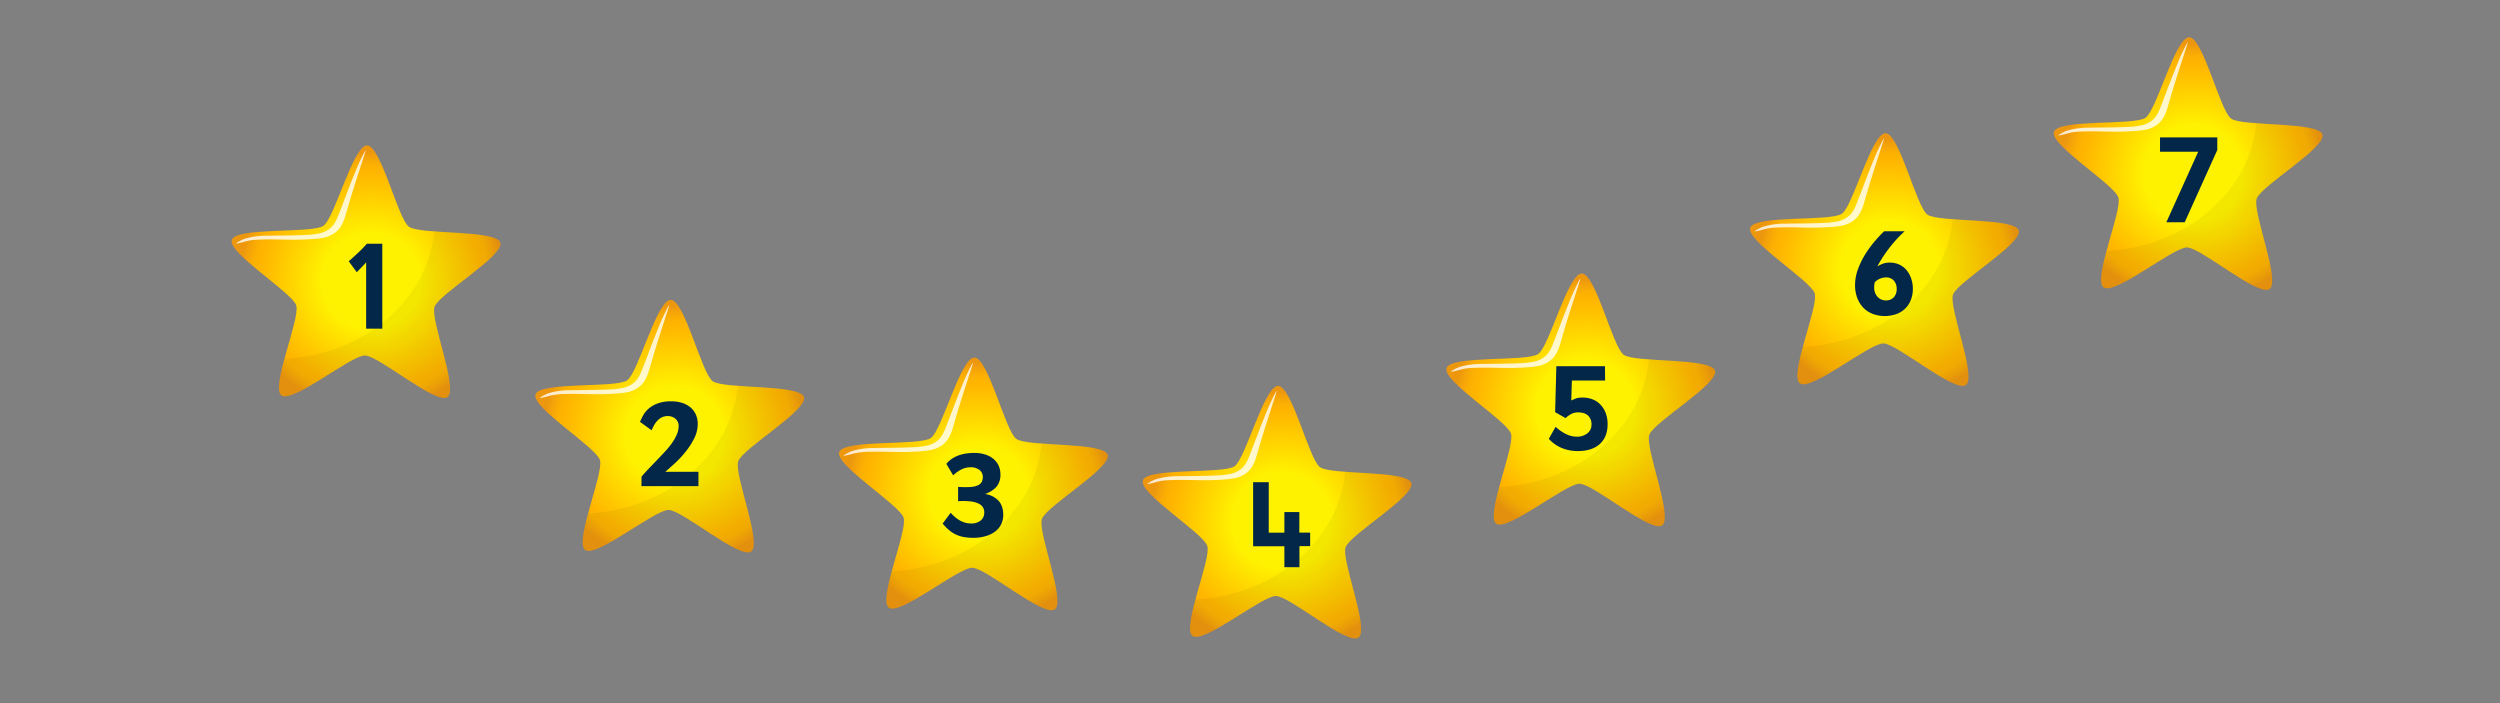 <svg id="Layer_1" data-name="Layer 1" xmlns="http://www.w3.org/2000/svg" xmlns:xlink="http://www.w3.org/1999/xlink" viewBox="0 0 1600 450"><rect x="0" y="0" width="1600" height="450" fill="#808080" stroke="none"/><defs><style>.cls-1{fill:none;}.cls-2{fill:url(#radial-gradient);}.cls-3{opacity:0.05;}.cls-4{fill:#fff;opacity:0.8;}.cls-5{fill:url(#radial-gradient-2);}.cls-6{fill:url(#radial-gradient-3);}.cls-7{fill:url(#radial-gradient-4);}.cls-8{fill:url(#radial-gradient-5);}.cls-9{fill:url(#radial-gradient-6);}.cls-10{fill:url(#radial-gradient-7);}.cls-11{fill:#022749;}.cls-12{clip-path:url(#clip-path);}.cls-13{fill:url(#linear-gradient);}.cls-14{fill:#032616;}.cls-15{fill:#011c24;}.cls-16{fill:#042f33;}</style><radialGradient id="radial-gradient" cx="296.75" cy="382.64" r="86.77" gradientTransform="translate(-50.27 -183.75) scale(0.97 0.95)" gradientUnits="userSpaceOnUse"><stop offset="0" stop-color="#fff200"/><stop offset="0.37" stop-color="#fff200"/><stop offset="0.84" stop-color="#ffb600"/><stop offset="0.9" stop-color="#fcb102"/><stop offset="0.96" stop-color="#f4a309"/><stop offset="1" stop-color="#ed970f"/></radialGradient><radialGradient id="radial-gradient-2" cx="497.1" cy="486.39" r="86.77" xlink:href="#radial-gradient"/><radialGradient id="radial-gradient-3" cx="697.45" cy="525.18" r="86.77" xlink:href="#radial-gradient"/><radialGradient id="radial-gradient-4" cx="897.8" cy="544.13" r="86.77" xlink:href="#radial-gradient"/><radialGradient id="radial-gradient-5" cx="1098.15" cy="468.74" r="86.77" xlink:href="#radial-gradient"/><radialGradient id="radial-gradient-6" cx="1298.5" cy="374.54" r="86.77" xlink:href="#radial-gradient"/><radialGradient id="radial-gradient-7" cx="1498.85" cy="310.09" r="86.77" xlink:href="#radial-gradient"/><clipPath id="clip-path"><rect class="cls-1" x="1620" y="-954.35" width="1600" height="900"/></clipPath><linearGradient id="linear-gradient" x1="1825.61" y1="86.86" x2="2564.4" y2="-83.67" gradientUnits="userSpaceOnUse"><stop offset="0.02" stop-color="#024e20"/><stop offset="0.82" stop-color="#024e20"/><stop offset="0.94" stop-color="#024e20"/></linearGradient></defs><path class="cls-2" d="M286.34,254.15c-7.26,5.07-43.92-26.54-52.82-26.63s-46.23,30.78-53.38,25.56,12.12-49.24,9.46-57.58-44.07-33.68-41.23-42,51.41-3.89,58.67-9S226,93,234.92,93.07s19.66,46.83,26.81,52.05,55.8,1.79,58.47,10.14-39.27,32.84-42.11,41.13S293.6,249.09,286.34,254.15Z"/><path class="cls-3" d="M277.86,148.11c-4.16,44-45,78.89-95.87,81.62-3,11.09-5,21-1.85,23.36,7.15,5.21,44.47-25.65,53.37-25.56s45.57,31.69,52.83,26.62-11.1-49.47-8.26-57.76,44.78-32.77,42.12-41.12C318.36,149.52,294.74,149.35,277.86,148.11Z"/><path class="cls-4" d="M233.92,96.35c-.34,0-3.72,7-5.12,10.25-4.22,9.91-7.89,20-11.76,30-1.28,3.3-2.63,6.57-5,8.88a16.37,16.37,0,0,1-7.74,3.9,51.83,51.83,0,0,1-9.08,1c-8.8.43-17.72.31-26.51.51a47.14,47.14,0,0,0-11.54,1.76c-2,.53-6,2.8-6,3.13s4.74-.9,6.54-1.4c3.55-1,7.37-1,11.22-1.13,8.82-.2,17.53.47,26.33,0,3.1-.15,8.85-.42,12-1.15a18.22,18.22,0,0,0,8.61-4.36c2.76-2.66,4.29-6.49,5.28-9.91,3.82-13.12,4.88-16.56,9.42-30.55C231.58,104,234.24,96.32,233.92,96.35Z"/><path class="cls-5" d="M480.7,353c-7.26,5.07-43.92-26.54-52.83-26.63S381.65,357.18,374.5,352s12.12-49.24,9.46-57.59-44.07-33.67-41.23-42,51.41-3.89,58.66-9,19-51.59,27.89-51.5,19.65,46.83,26.81,52.05,55.8,1.79,58.46,10.14-39.26,32.84-42.1,41.13S488,348,480.7,353Z"/><path class="cls-3" d="M472.22,247c-4.16,44-45,78.89-95.88,81.62-3,11.09-5,21-1.84,23.35,7.15,5.22,44.47-25.64,53.37-25.55S473.44,358.1,480.7,353s-11.1-49.47-8.26-57.76,44.78-32.77,42.11-41.12C512.72,248.4,489.09,248.23,472.22,247Z"/><path class="cls-4" d="M428.28,195.23c-.34,0-3.73,7-5.12,10.25-4.22,9.91-7.89,20-11.76,30-1.28,3.3-2.63,6.57-5,8.88a16.37,16.37,0,0,1-7.74,3.9,51.83,51.83,0,0,1-9.08,1c-8.8.43-17.72.31-26.52.51a47.59,47.59,0,0,0-11.53,1.75c-1.95.54-6,2.81-6,3.14s4.74-.9,6.53-1.4a46.54,46.54,0,0,1,11.23-1.13c8.82-.2,17.53.47,26.32,0,3.11-.15,8.86-.42,12-1.15a18.22,18.22,0,0,0,8.61-4.36c2.76-2.66,4.28-6.49,5.28-9.91,3.82-13.13,4.88-16.56,9.42-30.55C425.94,202.83,428.6,195.2,428.28,195.23Z"/><path class="cls-6" d="M675.06,390c-7.26,5.07-43.92-26.54-52.83-26.63S576,394.15,568.86,388.93s12.12-49.23,9.46-57.58-44.07-33.68-41.24-42,51.41-3.89,58.67-9,19-51.59,27.89-51.5,19.65,46.84,26.8,52.05,55.81,1.8,58.47,10.15-39.26,32.83-42.1,41.12S682.32,384.94,675.06,390Z"/><path class="cls-3" d="M666.57,284c-4.15,44-45,78.89-95.87,81.63-3,11.08-5,21-1.84,23.35,7.15,5.21,44.47-25.65,53.37-25.56s45.57,31.7,52.83,26.63-11.1-49.48-8.26-57.77,44.78-32.77,42.11-41.12C707.08,285.37,683.45,285.21,666.57,284Z"/><path class="cls-4" d="M622.63,232.2c-.33,0-3.72,7-5.11,10.26-4.22,9.9-7.89,20-11.76,30-1.28,3.31-2.63,6.58-5,8.89a16.4,16.4,0,0,1-7.74,3.89,50.89,50.89,0,0,1-9.08,1c-8.8.43-17.73.31-26.52.52a46.57,46.57,0,0,0-11.53,1.75c-2,.54-6,2.81-6,3.13s4.74-.9,6.53-1.4a46,46,0,0,1,11.23-1.12c8.82-.21,17.52.47,26.32,0a85.74,85.74,0,0,0,12-1.14,18.15,18.15,0,0,0,8.61-4.37c2.76-2.66,4.28-6.49,5.28-9.91,3.81-13.12,4.87-16.56,9.42-30.55C620.3,239.81,623,232.17,622.63,232.2Z"/><path class="cls-7" d="M869.42,408.07c-7.26,5.07-43.92-26.54-52.83-26.63S770.37,412.21,763.22,407s12.12-49.24,9.46-57.59-44.08-33.68-41.24-42,51.41-3.89,58.67-9S809.09,246.9,818,247s19.65,46.83,26.8,52,55.81,1.8,58.47,10.15S864,342,861.17,350.3,876.68,403,869.42,408.07Z"/><path class="cls-3" d="M860.93,302c-4.15,44-45,78.89-95.87,81.63-3,11.08-5,21-1.85,23.35,7.16,5.22,44.48-25.65,53.38-25.56s45.57,31.7,52.83,26.63-11.1-49.48-8.26-57.77,44.78-32.77,42.11-41.12C901.44,303.44,877.81,303.27,860.93,302Z"/><path class="cls-4" d="M817,250.26c-.33,0-3.72,7-5.11,10.26-4.22,9.9-7.89,20-11.76,30-1.28,3.31-2.63,6.58-5,8.89a16.4,16.4,0,0,1-7.74,3.89,50.89,50.89,0,0,1-9.08,1c-8.8.44-17.73.31-26.52.52a47,47,0,0,0-11.53,1.75c-2,.54-6,2.81-6,3.14s4.74-.91,6.53-1.4c3.55-1,7.37-1,11.23-1.13,8.82-.21,17.52.47,26.32,0a85.46,85.46,0,0,0,12-1.14,18.21,18.21,0,0,0,8.62-4.36c2.75-2.67,4.28-6.5,5.28-9.91,3.81-13.13,4.87-16.57,9.42-30.56C814.66,257.87,817.32,250.24,817,250.26Z"/><path class="cls-8" d="M1063.78,336.22c-7.26,5.07-43.92-26.54-52.83-26.63s-46.22,30.77-53.37,25.56,12.12-49.24,9.46-57.59-44.08-33.68-41.24-42,51.41-3.89,58.67-9,19-51.58,27.89-51.49,19.65,46.83,26.8,52,55.81,1.8,58.47,10.15-39.26,32.83-42.1,41.12S1071,331.15,1063.78,336.22Z"/><path class="cls-3" d="M1055.29,230.17c-4.16,44-45,78.89-95.87,81.63-3,11.08-5,21-1.85,23.35,7.15,5.22,44.47-25.65,53.38-25.56s45.57,31.7,52.82,26.63-11.09-49.48-8.25-57.77,44.78-32.77,42.11-41.12C1095.8,231.59,1072.17,231.42,1055.29,230.17Z"/><path class="cls-4" d="M1011.35,178.41c-.33,0-3.72,7-5.11,10.26-4.22,9.9-7.9,20-11.77,30-1.28,3.31-2.62,6.58-5,8.89a16.4,16.4,0,0,1-7.74,3.89,51,51,0,0,1-9.08,1c-8.8.44-17.73.32-26.52.52a47.67,47.67,0,0,0-11.54,1.75c-1.94.54-6,2.81-6,3.14s4.74-.91,6.53-1.4c3.55-1,7.37-1,11.22-1.13,8.83-.21,17.53.47,26.33,0a85.6,85.6,0,0,0,12-1.14,18.21,18.21,0,0,0,8.62-4.36c2.75-2.67,4.28-6.5,5.28-9.91,3.81-13.13,4.87-16.57,9.42-30.56C1009,186,1011.68,178.39,1011.35,178.41Z"/><path class="cls-9" d="M1258.14,246.43c-7.26,5.07-43.92-26.54-52.83-26.63s-46.22,30.78-53.37,25.56,12.12-49.24,9.46-57.58-44.08-33.68-41.24-42,51.41-3.89,58.67-9,19-51.59,27.89-51.5,19.65,46.83,26.8,52.05,55.81,1.79,58.47,10.14-39.26,32.84-42.1,41.13S1265.39,241.36,1258.14,246.43Z"/><path class="cls-3" d="M1249.65,140.39c-4.16,44-45,78.89-95.87,81.62-3,11.09-5,21-1.85,23.36,7.15,5.21,44.47-25.65,53.38-25.56s45.57,31.69,52.82,26.62S1247,197,1249.88,188.67s44.78-32.77,42.11-41.12C1290.16,141.8,1266.53,141.63,1249.65,140.39Z"/><path class="cls-4" d="M1205.71,88.63c-.33,0-3.72,7-5.11,10.25-4.23,9.91-7.9,20-11.77,30-1.28,3.3-2.62,6.57-5,8.88a16.42,16.42,0,0,1-7.74,3.9,51.93,51.93,0,0,1-9.08,1c-8.8.43-17.73.31-26.52.51a47.21,47.21,0,0,0-11.54,1.76c-2,.53-6,2.8-6,3.13s4.74-.9,6.53-1.4c3.55-1,7.37-1,11.22-1.13,8.83-.2,17.53.47,26.33,0,3.1-.15,8.85-.42,12-1.15a18.21,18.21,0,0,0,8.62-4.36c2.75-2.66,4.28-6.49,5.27-9.91,3.82-13.13,4.88-16.56,9.43-30.55C1203.38,96.23,1206,88.6,1205.71,88.63Z"/><path class="cls-10" d="M1452.49,185c-7.25,5.07-43.91-26.54-52.82-26.63s-46.22,30.78-53.37,25.56,12.12-49.24,9.45-57.58-44.07-33.68-41.23-42,51.41-3.89,58.67-9,19-51.59,27.89-51.5,19.65,46.83,26.8,52.05,55.81,1.79,58.47,10.14-39.26,32.84-42.1,41.13S1459.75,179.94,1452.49,185Z"/><path class="cls-3" d="M1444,79c-4.16,44-45,78.89-95.87,81.62-3,11.09-5,21-1.85,23.36,7.15,5.21,44.47-25.65,53.38-25.56s45.56,31.69,52.82,26.62-11.09-49.47-8.25-57.76,44.77-32.77,42.11-41.12C1484.52,80.38,1460.89,80.21,1444,79Z"/><path class="cls-4" d="M1400.07,27.21c-.33,0-3.72,7-5.11,10.25-4.23,9.91-7.9,20-11.77,30-1.28,3.3-2.62,6.57-5,8.88a16.41,16.41,0,0,1-7.75,3.9,51.82,51.82,0,0,1-9.07,1c-8.8.43-17.73.31-26.52.51a47.21,47.21,0,0,0-11.54,1.76c-2,.53-6,2.8-6,3.13s4.75-.9,6.54-1.4c3.55-1,7.37-1,11.22-1.13,8.83-.2,17.53.47,26.33,0,3.1-.15,8.85-.42,12-1.15a18.21,18.21,0,0,0,8.62-4.36c2.75-2.66,4.28-6.49,5.27-9.91,3.82-13.13,4.88-16.56,9.43-30.55C1397.74,34.81,1400.4,27.18,1400.07,27.21Z"/><path class="cls-11" d="M234.33,210.34V167.9q-1.56,1.8-3,3.23c-.94,1-1.95,2-3,3.08l-5.14-7c1.56-1.35,3.06-2.7,4.52-4.05q1.86-1.69,3.81-3.65a44,44,0,0,0,3.21-3.5h9.94v54.33Z"/><path class="cls-11" d="M410.52,311.12l.08-6.11c1.61-1.88,3.3-3.75,5.1-5.61l5.33-5.54c1.76-1.83,3.45-3.63,5.06-5.38a49.77,49.77,0,0,0,4.24-5.31,29.88,29.88,0,0,0,2.91-5.27,13.45,13.45,0,0,0,1.09-5.27,5.77,5.77,0,0,0-2-4.58,7.34,7.34,0,0,0-5-1.76,8.26,8.26,0,0,0-3.77.84,9.4,9.4,0,0,0-2.88,2.16,15.42,15.42,0,0,0-2.11,2.92,25.43,25.43,0,0,0-1.51,3.18L409.59,270c.51-1.17,1.16-2.51,1.94-4a15.57,15.57,0,0,1,3.39-4.28,18.66,18.66,0,0,1,5.76-3.45,24.75,24.75,0,0,1,9.06-1.41,22,22,0,0,1,6.86,1,15.59,15.59,0,0,1,5.35,2.92,12.78,12.78,0,0,1,3.41,4.59,14.69,14.69,0,0,1,1.19,6,20.37,20.37,0,0,1-2.29,9.26,48.85,48.85,0,0,1-5.57,8.61,64.22,64.22,0,0,1-6.85,7.32c-2.38,2.17-4.41,4-6.07,5.39H447v9.18Z"/><path class="cls-11" d="M642.08,329.56a13.42,13.42,0,0,1-1.31,5.92,13.06,13.06,0,0,1-3.82,4.64,18.54,18.54,0,0,1-6.08,3,27.37,27.37,0,0,1-7.94,1.08,34.44,34.44,0,0,1-6-.48,21.43,21.43,0,0,1-5-1.55,19.6,19.6,0,0,1-4.43-2.8,34.15,34.15,0,0,1-4.21-4.27l5.14-6.93q6.07,6.85,13,6.85a9.44,9.44,0,0,0,6.11-1.8,6.25,6.25,0,0,0,2.37-4.76,6.14,6.14,0,0,0-.62-3.38,6.35,6.35,0,0,0-2.65-2.61,15.19,15.19,0,0,0-5.21-1.53,41.76,41.76,0,0,0-8.25-.16v-9.19a58.11,58.11,0,0,0,7.82.09,13.87,13.87,0,0,0,4.82-1.06,5.32,5.32,0,0,0,2.5-2.21A7.17,7.17,0,0,0,629,305a5.63,5.63,0,0,0-2.25-4.31,9,9,0,0,0-5.61-1.63,12.92,12.92,0,0,0-5.52,1.23,22.23,22.23,0,0,0-5.6,3.94l-4.36-7.36q5.83-7,18-7a22.48,22.48,0,0,1,6.87,1,15.57,15.57,0,0,1,5.23,2.79,12.32,12.32,0,0,1,3.35,4.34,13.32,13.32,0,0,1,1.16,5.68,11.87,11.87,0,0,1-2.25,7.5q-2.26,2.91-7.47,5a14.67,14.67,0,0,1,8.61,4.38C641.09,322.83,642.08,325.82,642.08,329.56Z"/><path class="cls-11" d="M831.63,363H822V349.59H802v-41h10v32.3h10V327.72h9.57v13.15h6.93v8.64h-6.85Z"/><path class="cls-11" d="M1028.87,271.38q0,8.28-5,12.79t-14.1,4.51a26.54,26.54,0,0,1-10.34-2,23,23,0,0,1-8.2-5.84l4.36-7.67q6.93,6.3,13.54,6.3a10.45,10.45,0,0,0,6.77-2.13,6.71,6.71,0,0,0,2.65-5.48,7.61,7.61,0,0,0-2.22-5.93q-2.22-2-6.42-2a9.13,9.13,0,0,0-4.09.9,16.82,16.82,0,0,0-3.85,2.76l-6.69-3.81.78-29.42h31.13l.07,9.18H1006l-.39,12.77c.75-.36,1.41-.66,2-.9a15.28,15.28,0,0,1,1.63-.58,8.14,8.14,0,0,1,1.7-.31c.6-.05,1.28-.08,2-.08a16.86,16.86,0,0,1,6.49,1.22,14.22,14.22,0,0,1,5,3.44,15.94,15.94,0,0,1,3.25,5.36A19.71,19.71,0,0,1,1028.87,271.38Z"/><path class="cls-11" d="M1224.22,184.76a19.39,19.39,0,0,1-1.29,7.25,15.53,15.53,0,0,1-9.26,9,22.35,22.35,0,0,1-15.21-.15,16.64,16.64,0,0,1-6-4,18.58,18.58,0,0,1-3.85-6.25,22.73,22.73,0,0,1-1.37-8.13,29.17,29.17,0,0,1,1.65-9.58,51.06,51.06,0,0,1,4.3-9.23,68.29,68.29,0,0,1,6-8.47,82.73,82.73,0,0,1,6.69-7.21H1219a82,82,0,0,0-9.64,10.44,84.06,84.06,0,0,0-7.86,12.06c.81-.47,1.55-.86,2.21-1.17a14.17,14.17,0,0,1,1.87-.74,10.77,10.77,0,0,1,1.79-.39,15.88,15.88,0,0,1,2.06-.12,14.47,14.47,0,0,1,6,1.22,13.4,13.4,0,0,1,4.65,3.45,16.83,16.83,0,0,1,3,5.32A19.9,19.9,0,0,1,1224.22,184.76Zm-10.35.22a7.7,7.7,0,0,0-1.84-5.43,6.41,6.41,0,0,0-4.94-2,10.29,10.29,0,0,0-7.23,3.06c-.15.77-.26,1.36-.31,1.74a12.37,12.37,0,0,0-.08,1.53,8.71,8.71,0,0,0,2.11,6.05,7.11,7.11,0,0,0,5.51,2.33,6.43,6.43,0,0,0,4.94-2A7.5,7.5,0,0,0,1213.87,185Z"/><path class="cls-11" d="M1398.21,142.25h-11.75l20.39-45.14h-24.44V87.93h36.66V96Z"/><g class="cls-12"><path class="cls-13" d="M1578.26-90.22s185.87-42.89,519.94,28.6,731.45,15.46,777.94-.88c-1.52,50.15-5.61,98.47-9.49,143.24L1578.26,79.32Z"/><path class="cls-14" d="M1341.67,55.45l5.41-42s584.19-26,669.94-18c0,0-4.64-21-13.13-24,0,0,19.31-3,20.85,24,0,0,0-40-12.36-47,0,0,30.13,6,27.81,47l140.6,8s-8.5-11-13.91-14c0,0,15.43-7,23.94,6,0,0-10-31-16.21-35,0,0,17.18-2,21.72,30,0,0,15.36-17,20-14.5,0,0-17,26.5-13.9,27.5,0,0,555.66,19.11,659.95,26.11l-4.24,56.23Z"/><path class="cls-15" d="M1575.5,12.9S1411.82-31.69,1413-76.42,1550.07-44.61,1603.59,0c-155.83-185.14-75.39-79.93-119.27-142.59s3.79-93.74,82.06,1.22c62.68,92.1,81.16,119,81.16,119s-45.7-125-63.56-191,40.44-110,85.5,5.23c9.93-36.24,10.82-39.83,10.82-39.83s-13.37,54.62.36-9.23,69.37-25.42,38.44,68.23c33.59-34.25-10.57,4.56,36.5-29.36s104.71,4.5,44,81.55-42.11,55.37-42.11,55.37l-42.55,48L1827.44-81c77-25.28,110.07,9.47,23,64-56.22,28-103.93,49.08-103.93,49.08s48-.68,126-5.23,77.16,61.41-11.75,59.7C1757.42,58.82,1575.5,12.9,1575.5,12.9"/><path class="cls-16" d="M1495.48-170.39S1616.71-2.83,1633.11,12.38c0,0-122.77-179.32-137.63-182.77"/><path class="cls-16" d="M1595.49,9S1433.4-60.66,1430.21-64.69,1579.11-4.11,1595.49,9"/></g></svg>
